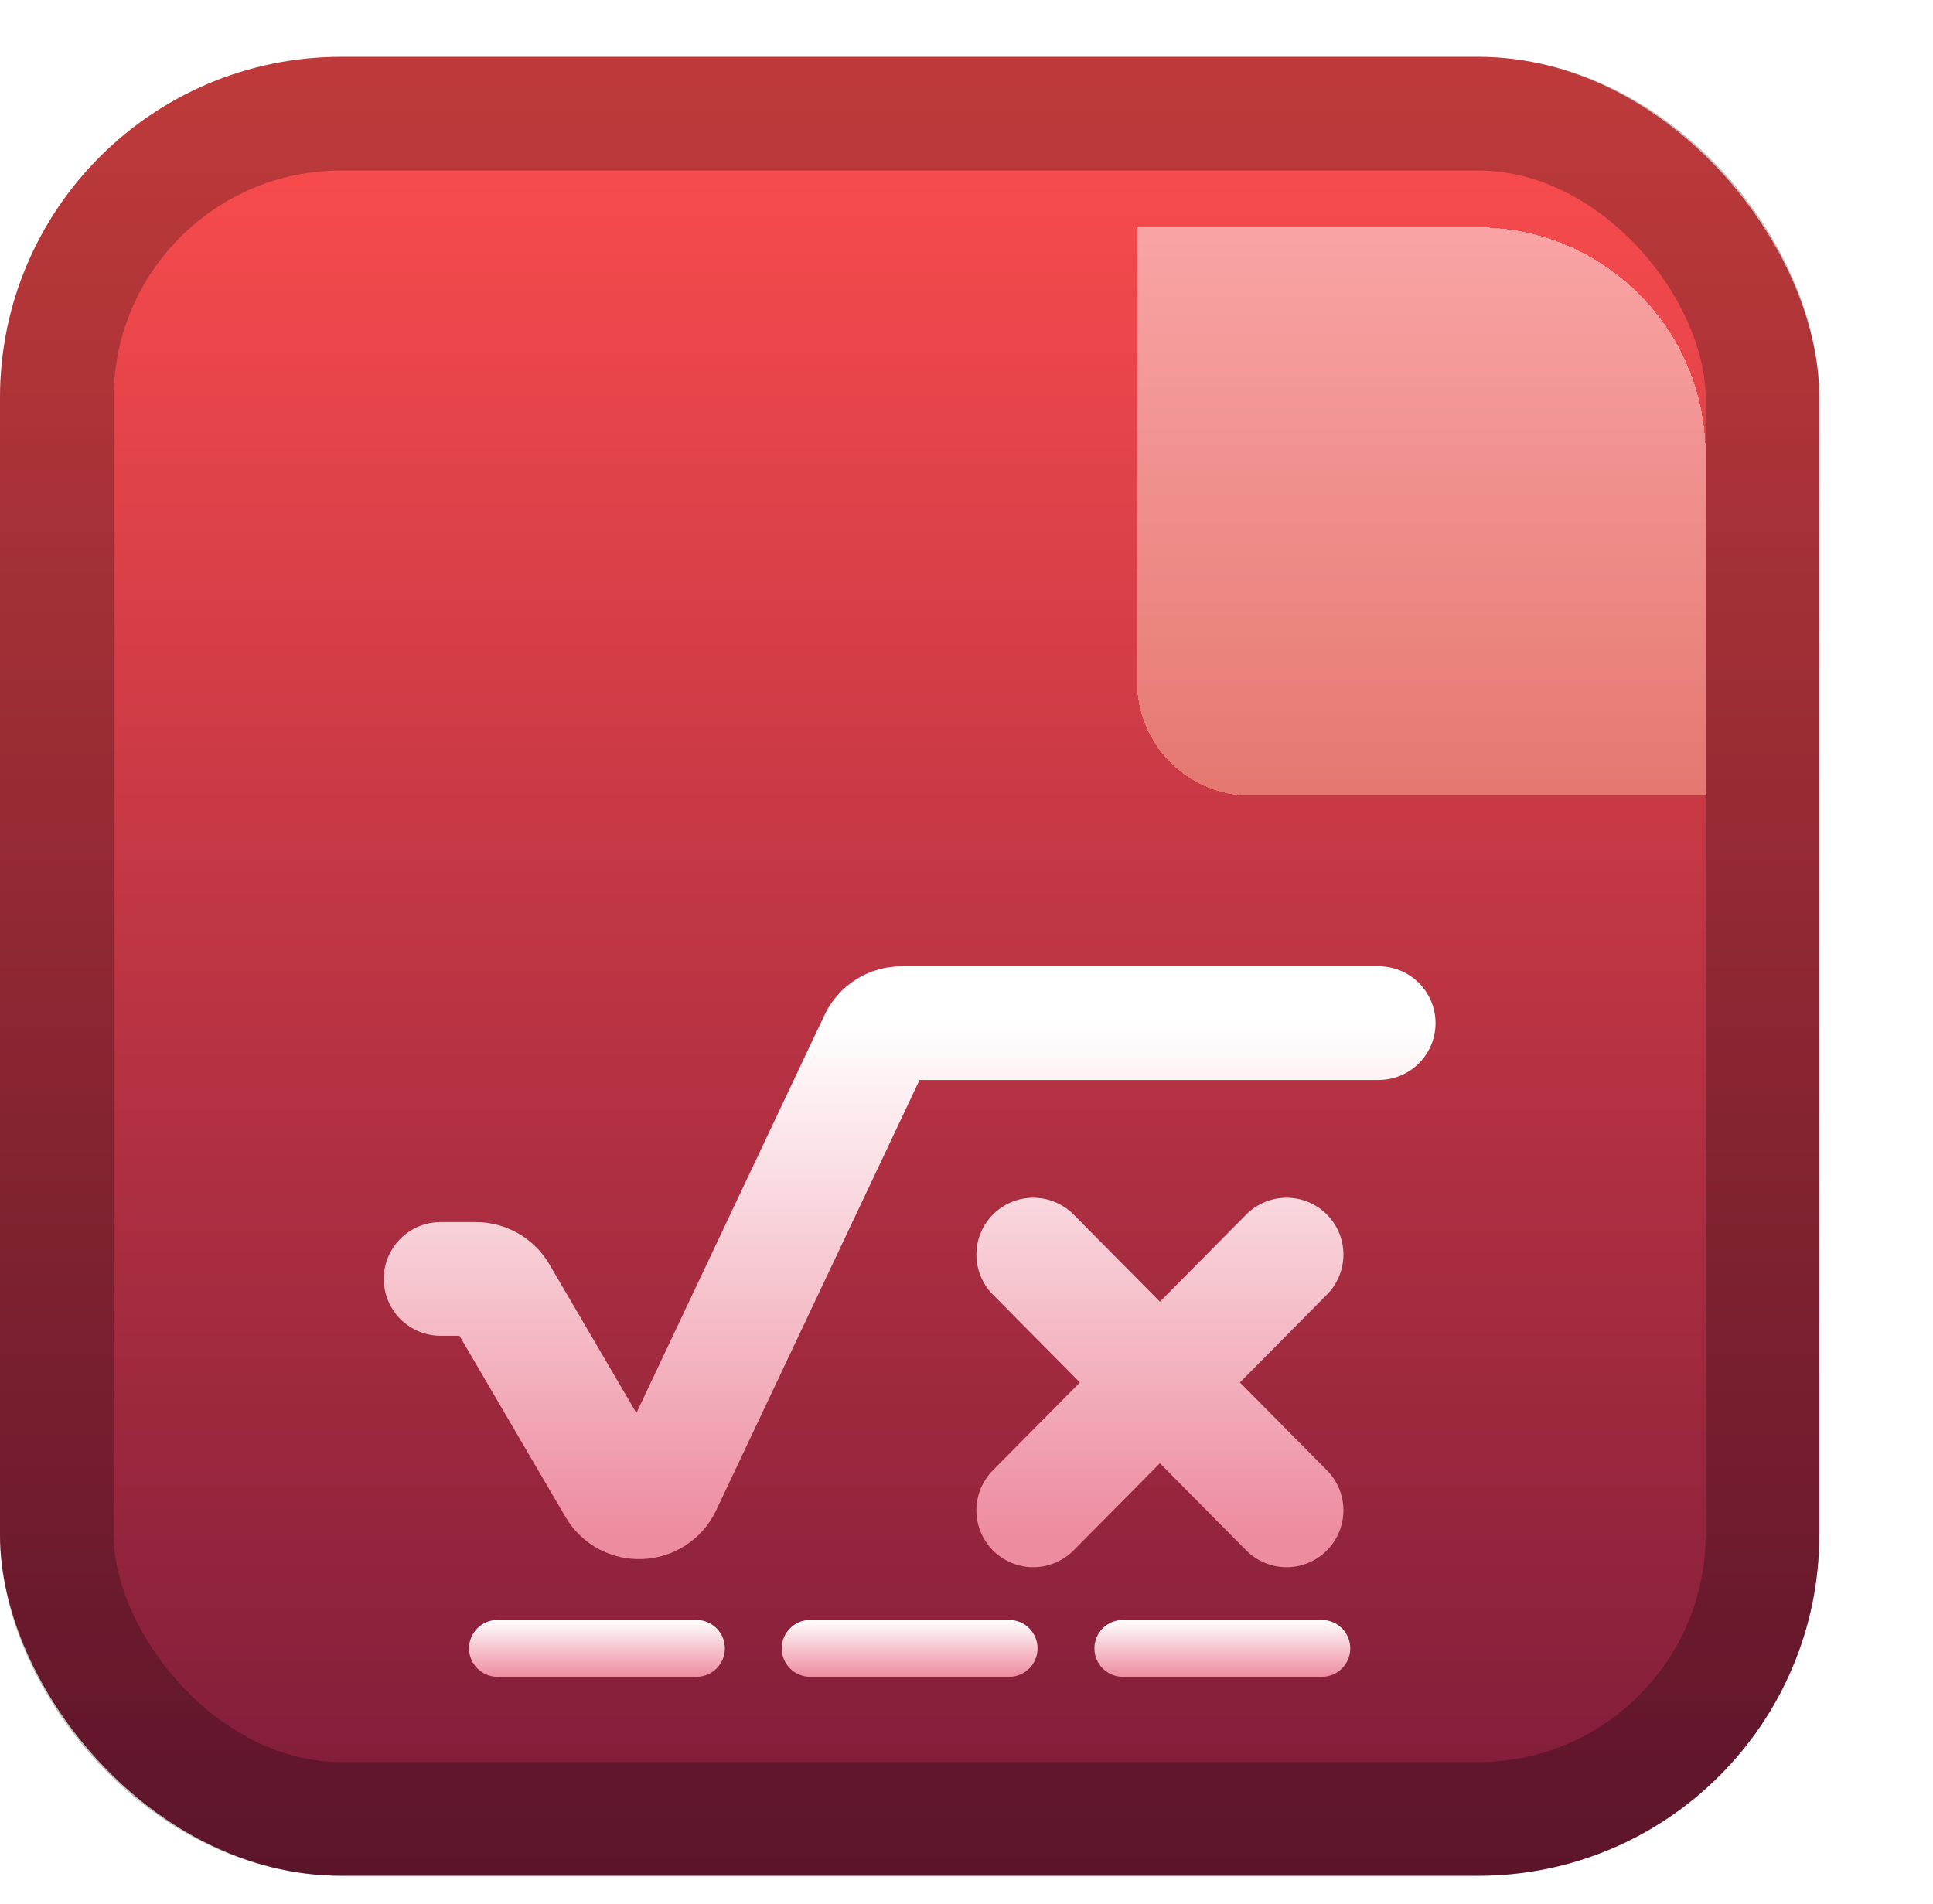 <svg width="136" height="134" viewBox="0 0 136 134" fill="none" xmlns="http://www.w3.org/2000/svg">
<rect y="4" width="128" height="128" rx="24" fill="url(#paint0_linear_133_65)"/>
<rect x="4" y="8" width="120" height="120" rx="20" stroke="black" stroke-opacity="0.25" stroke-width="8"/>
<g filter="url(#filter0_d_133_65)">
<path d="M80 12H104C112.837 12 120 19.163 120 28V52H88C83.582 52 80 48.418 80 44V12Z" fill="url(#paint1_linear_133_65)" fill-opacity="0.5" shape-rendering="crispEdges"/>
</g>
<g filter="url(#filter1_d_133_65)">
<path d="M31 86H33.473C34.184 86 34.841 86.377 35.2 86.99L43.237 100.728C44.05 102.116 46.085 102.026 46.772 100.572L61.623 69.145C61.954 68.446 62.658 68 63.431 68H97M72.696 102.286L90.519 84.286M72.696 84.286L90.519 102.286" stroke="url(#paint2_linear_133_65)" stroke-width="8" stroke-linecap="round"/>
<path d="M33 112C33 110.895 33.895 110 35 110H49C50.105 110 51 110.895 51 112V112C51 113.105 50.105 114 49 114H35C33.895 114 33 113.105 33 112V112Z" fill="url(#paint3_linear_133_65)"/>
<path d="M77 112C77 110.895 77.895 110 79 110H93C94.105 110 95 110.895 95 112V112C95 113.105 94.105 114 93 114H79C77.895 114 77 113.105 77 112V112Z" fill="url(#paint4_linear_133_65)"/>
<path d="M55 112C55 110.895 55.895 110 57 110H71C72.105 110 73 110.895 73 112V112C73 113.105 72.105 114 71 114H57C55.895 114 55 113.105 55 112V112Z" fill="url(#paint5_linear_133_65)"/>
</g>
<defs>
<filter id="filter0_d_133_65" x="64" y="0" width="72" height="72" filterUnits="userSpaceOnUse" color-interpolation-filters="sRGB">
<feFlood flood-opacity="0" result="BackgroundImageFix"/>
<feColorMatrix in="SourceAlpha" type="matrix" values="0 0 0 0 0 0 0 0 0 0 0 0 0 0 0 0 0 0 127 0" result="hardAlpha"/>
<feOffset dy="4"/>
<feGaussianBlur stdDeviation="8"/>
<feComposite in2="hardAlpha" operator="out"/>
<feColorMatrix type="matrix" values="0 0 0 0 0 0 0 0 0 0 0 0 0 0 0 0 0 0 0.5 0"/>
<feBlend mode="normal" in2="BackgroundImageFix" result="effect1_dropShadow_133_65"/>
<feBlend mode="normal" in="SourceGraphic" in2="effect1_dropShadow_133_65" result="shape"/>
</filter>
<filter id="filter1_d_133_65" x="11" y="52" width="106" height="82" filterUnits="userSpaceOnUse" color-interpolation-filters="sRGB">
<feFlood flood-opacity="0" result="BackgroundImageFix"/>
<feColorMatrix in="SourceAlpha" type="matrix" values="0 0 0 0 0 0 0 0 0 0 0 0 0 0 0 0 0 0 127 0" result="hardAlpha"/>
<feOffset dy="4"/>
<feGaussianBlur stdDeviation="8"/>
<feComposite in2="hardAlpha" operator="out"/>
<feColorMatrix type="matrix" values="0 0 0 0 0 0 0 0 0 0 0 0 0 0 0 0 0 0 0.5 0"/>
<feBlend mode="normal" in2="BackgroundImageFix" result="effect1_dropShadow_133_65"/>
<feBlend mode="normal" in="SourceGraphic" in2="effect1_dropShadow_133_65" result="shape"/>
</filter>
<linearGradient id="paint0_linear_133_65" x1="64" y1="4" x2="64" y2="132" gradientUnits="userSpaceOnUse">
<stop stop-color="#FF4E4E"/>
<stop offset="1" stop-color="#7B1B39"/>
</linearGradient>
<linearGradient id="paint1_linear_133_65" x1="100" y1="12" x2="100" y2="52" gradientUnits="userSpaceOnUse">
<stop stop-color="white"/>
<stop offset="1" stop-color="#FFB69C"/>
</linearGradient>
<linearGradient id="paint2_linear_133_65" x1="64" y1="68" x2="64" y2="104" gradientUnits="userSpaceOnUse">
<stop stop-color="white"/>
<stop offset="1" stop-color="#ED8C9F"/>
</linearGradient>
<linearGradient id="paint3_linear_133_65" x1="40" y1="110" x2="40" y2="114" gradientUnits="userSpaceOnUse">
<stop stop-color="white"/>
<stop offset="1" stop-color="#ED8C9F"/>
</linearGradient>
<linearGradient id="paint4_linear_133_65" x1="40" y1="110" x2="40" y2="114" gradientUnits="userSpaceOnUse">
<stop stop-color="white"/>
<stop offset="1" stop-color="#ED8C9F"/>
</linearGradient>
<linearGradient id="paint5_linear_133_65" x1="40" y1="110" x2="40" y2="114" gradientUnits="userSpaceOnUse">
<stop stop-color="white"/>
<stop offset="1" stop-color="#ED8C9F"/>
</linearGradient>
</defs>
</svg>
